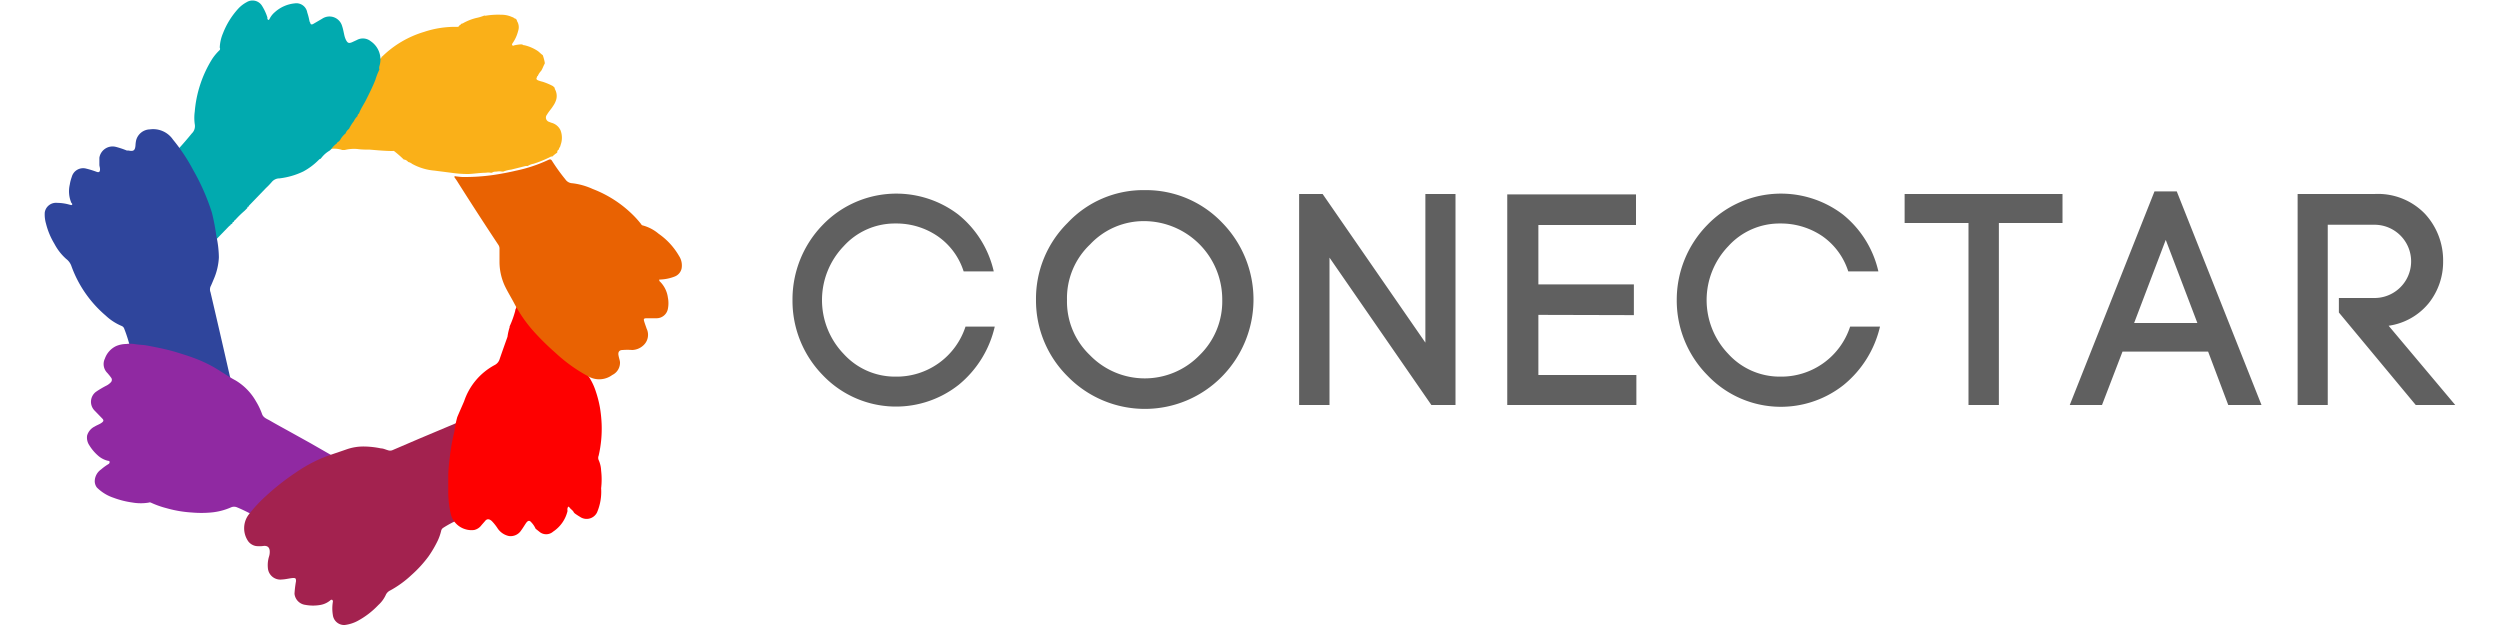 <svg xmlns="http://www.w3.org/2000/svg" width="200" viewBox="0 0 192.84 50"><path fill="#fab018" fill-rule="evenodd" d="M16.24 10v-.1a3.5 3.5 0 00.08-.9v-.12a2.44 2.44 0 00.13-.8V7.93c.13-.58.25-1.15.41-1.72.12-.4.22-.81.34-1.2.06-.22.13-.42.21-.63 0-.06 0-.16.14-.13a7.1 7.1 0 001.12.12c.56.06 1.12.09 1.68.13a2.92 2.92 0 00.78 0h.17a1.82 1.82 0 00.77.06h.21a2.18 2.18 0 00.84.06h.28c.53 0 1.07.07 1.6.07a3.69 3.69 0 01.47 0 7 7 0 001.3 0c.08 0 .16 0 .17-.13l.09-.07a8.1 8.1 0 013.32-1.94 7.8 7.8 0 012.65-.4.19.19 0 00.19-.15.1.1 0 00.11-.09.54.54 0 00.21-.08 4.28 4.28 0 011-.39 3.61 3.61 0 00.64-.19h.06a.17.17 0 00.1 0 6.2 6.2 0 011.22-.07 2 2 0 01.87.19c.09 0 .16.12.26.12l.11.11a.64.64 0 000 .07.92.92 0 01.1.81 2.94 2.94 0 01-.46 1s-.06.09 0 .15a.11.11 0 00.14 0 3.2 3.2 0 01.54-.08h.1a.28.28 0 00.19.07 3.28 3.28 0 011 .42c.17.1.29.26.46.37A3.68 3.68 0 0140 5v.09c-.11.18-.17.4-.29.58a1.39 1.39 0 00-.27.41.06.06 0 00-.05.08c-.09.12-.07.21.08.27a2.47 2.47 0 00.36.11 5 5 0 01.83.35l.14.14v.08a1.1 1.1 0 01.12.85 1.74 1.74 0 01-.26.53c-.14.23-.34.43-.48.68a.36.36 0 00.17.58l.18.07a1.1 1.1 0 01.73.6 1.66 1.66 0 010 1.2c0 .12-.13.21-.13.34a.22.22 0 00-.13.19v.06a2.79 2.79 0 00-.39.31h-.1a9 9 0 01-1.4.58 1.28 1.28 0 00-.47.18h-.17l-1.16.29a2.33 2.33 0 00-.63.16h-.09a1.08 1.08 0 00-.44 0c-.13 0-.27 0-.37.09h-.11a.92.92 0 00-.37 0c-.48 0-1 .09-1.42.1a8.93 8.93 0 01-1.37-.1l-1.33-.17a4.49 4.49 0 01-1.79-.54.75.75 0 00-.31-.15.57.57 0 00-.29-.19h-.06a8.67 8.67 0 00-.79-.69.42.42 0 00-.12 0c-.6 0-1.21-.06-1.82-.11-.32 0-.64 0-1-.05a3.08 3.08 0 00-1 .08h-.2a2 2 0 00-.8-.1h-.13a.75.75 0 00-.39-.07c-.69-.05-1.38-.06-2.06-.12-.89-.07-1.77-.09-2.65-.19-.26 0-.51 0-.76-.07a.68.68 0 01-.56-.53 5 5 0 01-.14-.79z"/><path fill="#01aaaf" fill-rule="evenodd" d="M12.75 20.13c-.05 0-.07 0-.1.05-.62.67-1.28 1.3-1.92 1.94a.84.84 0 01-1 .11 6.87 6.87 0 01-1.78-1.62 6.14 6.14 0 00-.58-.68 6.3 6.3 0 00-.55-.8c-.44-.61-.83-1.25-1.23-1.88 0-.06-.06-.1 0-.16.47-.42.9-.88 1.34-1.32.87-.87 1.75-1.74 2.61-2.63s1.52-1.6 2.22-2.46a.81.81 0 00.24-.75 3.64 3.64 0 010-1 9.41 9.41 0 011.4-4.22A4.08 4.08 0 0114 4a.19.19 0 000-.19 3.26 3.26 0 01.26-1.15 6.31 6.31 0 011.25-2 2.58 2.58 0 01.65-.49.89.89 0 011.23.31 4 4 0 01.42.91.76.76 0 010 .11c.06.14.13.11.18 0a1.67 1.67 0 01.42-.53A2.78 2.78 0 0120 .27.88.88 0 0121 1a4.77 4.77 0 01.17.65.46.46 0 00.08.19c0 .12.11.14.22.08l.72-.42a1.05 1.05 0 011.6.59c.09.26.13.55.2.82a1.66 1.66 0 00.12.31c.13.23.22.26.47.16l.39-.18a1 1 0 011.11.1 1.76 1.76 0 01.69 2 .61.61 0 000 .27 5.15 5.15 0 00-.32.82c-.23.58-.51 1.13-.79 1.69-.17.32-.38.62-.52 1a.26.26 0 00-.12.21 1.28 1.28 0 00-.29.4 3.6 3.6 0 00-.39.62.74.74 0 00-.27.36 1.73 1.73 0 00-.44.53l-.12.13a.22.22 0 00-.14.14 1.79 1.79 0 00-.45.46l-.13.12a2.3 2.3 0 00-.66.58l-.07.08c-.08 0-.11.06-.16.1a5.18 5.18 0 01-1.22.91 6 6 0 01-1.9.55.8.8 0 00-.61.28 5.44 5.44 0 01-.47.49l-1.33 1.38s-.07.06-.06.12c-.07 0-.1 0-.1.1l-.23.23a7.71 7.71 0 00-.71.69c-.06.06-.14.09-.14.19-.07 0-.11 0-.1.09l-.09.09a.12.12 0 00-.1.11c-.06 0-.08.05-.12.08l-1.56 1.61s-.09.06-.07.13z"/><path fill="#2f459c" fill-rule="evenodd" d="M4.37 13.18v-.56a1.07 1.07 0 011.32-.87 6.83 6.83 0 01.87.29h.13c.41.09.54 0 .57-.43a2.47 2.47 0 01.05-.38 1.17 1.17 0 011.1-.88 1.92 1.92 0 011.85.82 14.56 14.56 0 011.62 2.44A17.63 17.63 0 0113.37 17a17.48 17.48 0 01.36 1.89 8.23 8.23 0 01.2 1.71 5 5 0 01-.43 1.78c-.08.19-.15.37-.24.55a.63.63 0 000 .45q.72 3.07 1.42 6.15c.31 1.36.63 2.73.91 4.11a.76.76 0 01-.33.83 3 3 0 01-1.13.47 13.51 13.51 0 01-2.18.33c-1 .08-2 .09-3.05.07h-.38c-.1 0-.05-.24-.07-.36-.22-1-.44-2-.65-3-.28-1.32-.56-2.64-.91-3.94a11.65 11.65 0 00-.53-1.74.36.36 0 00-.2-.22 4.27 4.27 0 01-1.28-.83 9.37 9.37 0 01-2.76-4 1.22 1.22 0 00-.41-.54 4.28 4.28 0 01-.94-1.21 5.84 5.84 0 01-.67-1.61A2.65 2.65 0 010 17a.91.91 0 011-.77 3.62 3.62 0 011 .15c.06 0 .13.06.18 0s0-.1-.05-.15A2.35 2.35 0 012 14.78a3.32 3.32 0 01.16-.62.94.94 0 011.16-.67 7.46 7.46 0 01.84.26c.18.06.25 0 .26-.17s-.05-.27-.05-.4z"/><path fill="#9029a2" fill-rule="evenodd" d="M4 38.47a1.17 1.17 0 01.5-.91 4.25 4.25 0 01.59-.43.18.18 0 00.1-.17c0-.09-.09-.09-.15-.1a1.84 1.84 0 01-.81-.44 3.56 3.56 0 01-.66-.79 1.1 1.1 0 01-.18-.79 1.16 1.16 0 01.61-.72c.17-.11.37-.17.54-.29s.2-.21.06-.35l-.6-.62a1 1 0 01.09-1.51 7.81 7.81 0 01.88-.52 1.26 1.26 0 00.32-.25.28.28 0 000-.39c-.08-.12-.18-.23-.27-.34a1 1 0 01-.21-1.16 1.75 1.75 0 01.89-1 2.08 2.08 0 01.82-.17 2.13 2.13 0 01.62 0 6.87 6.87 0 00.78.08c.39.06.78.14 1.17.22s1 .22 1.45.36.88.27 1.31.43a10.52 10.52 0 011.77.82c.56.33 1.09.71 1.64 1a4.56 4.56 0 011.64 1.68 5.4 5.4 0 01.48 1c.1.31.4.4.64.54.53.31 1.07.6 1.61.9l1.62.9 2.18 1.25 2.15 1.3c.4.22.77.49 1.18.7a.76.76 0 01.47.63 1.4 1.4 0 01-.11.67 10.19 10.19 0 01-1.62 2.6c-.27.34-.55.66-.82 1s-.68.74-1 1.12c-.1.11-.19.25-.32.29s-.23-.12-.35-.19l-2.41-1.41c-.65-.38-1.31-.74-1.95-1.12s-1.41-.78-2.12-1.16c-.37-.19-.75-.38-1.14-.54a.6.6 0 00-.49 0 5.07 5.07 0 01-1.6.41 8.79 8.79 0 01-1.54 0 9.44 9.44 0 01-2-.34 7.39 7.39 0 01-1.27-.45.23.23 0 00-.18 0A3.93 3.93 0 017 40.2a7 7 0 01-1.5-.38A3.41 3.41 0 014.17 39a.84.84 0 01-.17-.53z"/><path fill="#a3224f" fill-rule="evenodd" d="M25.53 35.72a6.91 6.91 0 011.36.15c.19 0 .38.1.57.15a.5.5 0 00.34 0l2.12-.91 3.16-1.33c1-.44 2.05-.87 3.08-1.29l1.42-.58a.71.71 0 01.77.14 2.9 2.9 0 01.73 1.12 17.5 17.5 0 011 3.41c.12.6.22 1.21.31 1.81 0 .1 0 .18-.1.21a7.28 7.28 0 00-1 .37l-1.78.72c-.54.22-1.07.46-1.61.67-.93.35-1.83.78-2.74 1.19a8.38 8.38 0 00-1.29.68.38.38 0 00-.16.25 4.14 4.14 0 01-.27.77 9.08 9.08 0 01-.73 1.25 9.62 9.62 0 01-1.37 1.5 8.29 8.29 0 01-1.71 1.24.72.72 0 00-.35.36 2.48 2.48 0 01-.59.8A6.63 6.63 0 0125 49.69a3 3 0 01-1 .31.91.91 0 01-.95-.79 3.2 3.2 0 010-1.07.15.15 0 00-.07-.16c-.07 0-.09 0-.14.05a1.67 1.67 0 01-.76.36 3.38 3.38 0 01-1.23 0 1 1 0 01-.87-.89 8.11 8.11 0 01.12-1c0-.18 0-.27-.23-.26s-.6.11-.9.12a1 1 0 01-1.12-.92 2.34 2.34 0 01.09-.91 1.23 1.23 0 00.06-.39c0-.35-.18-.51-.53-.46a2.33 2.33 0 01-.59 0 1 1 0 01-.59-.36 1.83 1.83 0 010-2.12 11.44 11.44 0 011.33-1.45 19.28 19.28 0 012.35-1.87 11.91 11.91 0 012.32-1.28c.62-.24 1.26-.44 1.88-.66a4.07 4.07 0 011.36-.22z"/><path fill="#fe0000" fill-rule="evenodd" d="M37.19 26.18v-.07a7.75 7.75 0 00.45-1.25v-.06a6.32 6.32 0 00.32-.86 3.44 3.44 0 00.24-.75l.45-1.29.15-.49c.1 0 .08-.1.11-.15A27.48 27.48 0 0140 18.48a1.33 1.33 0 01.71-.14 5.52 5.52 0 011.59.43c.3.11.58.28.89.37.08.11.22.13.33.18.33.18.65.39 1 .54s0 .05.08 0a.69.69 0 00.37.23.87.87 0 00.37.22 1.91 1.91 0 00.46.3.51.51 0 00.25.16.89.89 0 00.26.21.15.15 0 01.09.22 4.07 4.07 0 00-.37.95v.06a2.25 2.25 0 00-.2.51 2.76 2.76 0 00-.24.7v.06c-.06 0-.06.09-.08.13-.13.37-.27.73-.4 1.1-.33.93-.68 1.85-1 2.79-.22.69-.46 1.37-.63 2.08 0 .16-.1.34 0 .49a4.83 4.83 0 01.6 1.23 9 9 0 01.34 1.33 10.93 10.93 0 01.13 1.27 9.55 9.55 0 01-.24 2.56.45.45 0 000 .34 2.25 2.25 0 01.2.85 6 6 0 010 1.41 4.2 4.2 0 01-.33 1.94.93.93 0 01-1.37.34c-.14-.08-.27-.17-.4-.26l-.08-.08c-.07-.17-.24-.25-.35-.4s-.14 0-.16.07 0 .15 0 .22a2.73 2.73 0 01-1.15 1.64.84.84 0 01-1.11 0l-.29-.23a1.87 1.87 0 00-.38-.55c-.11-.12-.21-.1-.31 0s-.3.46-.46.67a1 1 0 01-1 .46 1.46 1.46 0 01-.91-.64 3.79 3.79 0 00-.44-.55c-.17-.16-.38-.23-.55 0l-.28.32a1 1 0 01-.59.39 1.64 1.64 0 01-.66-.05 1.7 1.7 0 01-1.2-1.19 8.15 8.15 0 01-.21-1.77v-1.35a12.64 12.64 0 01.13-1.51 15.11 15.11 0 01.36-2 8.35 8.35 0 01.23-1.16c.18-.43.37-.85.55-1.27A5.13 5.13 0 0136 29.2a.78.78 0 00.37-.41c.21-.62.43-1.23.65-1.85.03-.25.09-.51.17-.76z"/><path fill="#e96202" fill-rule="evenodd" d="M36.38 20.94v-1a.54.54 0 00-.09-.35 265.843 265.843 0 01-3.32-5.13l-.18-.26s-.05-.05 0-.09.07 0 .11 0 .37.05.55.05a16.19 16.19 0 002.43-.16c.6-.09 1.2-.2 1.79-.34a11.67 11.67 0 002.6-.86c.16-.08.24-.06.32.08a15.21 15.21 0 001.06 1.47.7.7 0 00.56.31 5.43 5.43 0 011.63.46A9.3 9.3 0 0147 17.14a7.56 7.56 0 01.71.79.19.19 0 00.15.11 3.27 3.27 0 011.25.66 5.52 5.52 0 011.63 1.77 1.39 1.39 0 01.21 1 .89.89 0 01-.55.65 3.5 3.5 0 01-1.11.24h-.12c-.02 0 0 .09 0 .12a2.2 2.2 0 01.68 1.32 2.32 2.32 0 010 .91.92.92 0 01-.91.75h-.78c-.26 0-.26.07-.2.27s.13.38.19.56a1.14 1.14 0 01-.25 1.33 1.38 1.38 0 01-.9.38 5 5 0 00-.77 0c-.27 0-.38.16-.33.43s.1.36.12.54A1.09 1.09 0 0145.4 30a1.75 1.75 0 01-1.84.15 12.6 12.6 0 01-2.71-1.93 20.62 20.62 0 01-1.7-1.67 11.23 11.23 0 01-1.59-2.28c-.25-.48-.54-.94-.77-1.43a4.63 4.63 0 01-.41-1.9z"/><path fill="#606060" d="M59.82 24a8.55 8.55 0 012.41-6 8.18 8.18 0 0110.85-.84 8.16 8.16 0 012.84 4.55h-2.41a5.41 5.41 0 00-2.1-2.83 5.84 5.84 0 00-3.35-1 5.51 5.51 0 00-4.14 1.81 6.22 6.22 0 000 8.63 5.54 5.54 0 004.14 1.81 5.79 5.79 0 005.6-4H76a8.44 8.44 0 01-2.89 4.66A8.09 8.09 0 0162.23 30a8.5 8.5 0 01-2.41-6zM79.3 24a8.53 8.53 0 012.53-6.17A8.3 8.3 0 0188 15.21a8.42 8.42 0 016.17 2.58 8.79 8.79 0 010 12.34 8.64 8.64 0 01-12.32 0A8.54 8.54 0 0179.3 24zm14.9 0a6.27 6.27 0 00-6.2-6.31 5.88 5.88 0 00-4.37 1.86A5.92 5.92 0 0081.78 24a5.92 5.92 0 001.83 4.41 6.11 6.11 0 008.78 0A6 6 0 0094.2 24zM102.78 32.4h-2.43V15.52h1.88l8.22 11.89V15.52h2.41V32.4h-1.93l-8.15-11.79zM119.49 25.19V30h7.84v2.4H117V15.55h10.3V18h-7.81v4.75h7.64v2.46zM130.56 24a8.55 8.55 0 012.44-6 8.18 8.18 0 0110.85-.84 8.16 8.16 0 012.84 4.55h-2.41a5.45 5.45 0 00-2.09-2.83 5.9 5.9 0 00-3.36-1 5.52 5.52 0 00-4.14 1.81 6.22 6.22 0 000 8.63 5.56 5.56 0 004.14 1.81 5.79 5.79 0 005.6-4h2.39a8.51 8.51 0 01-2.9 4.66A8.09 8.09 0 01133 30a8.5 8.5 0 01-2.44-6zM156.33 32.4h-2.43V17.84h-5.11v-2.32h12.63v2.32h-5.09zM174.68 32.4l-1.61-4.27h-6.85l-1.64 4.27H162l6.78-17.09h1.78l6.78 17.09zm-5-13.21l-2.53 6.65h5.06zM183.53 25v-1.16h2.85a2.93 2.93 0 100-5.86h-3.74V32.4h-2.41V15.52h6.15a5.22 5.22 0 014.05 1.6 5.48 5.48 0 011.44 3.78 5.3 5.3 0 01-1.14 3.34 5.06 5.06 0 01-3.22 1.82l5.33 6.34h-3.16z"/></svg>